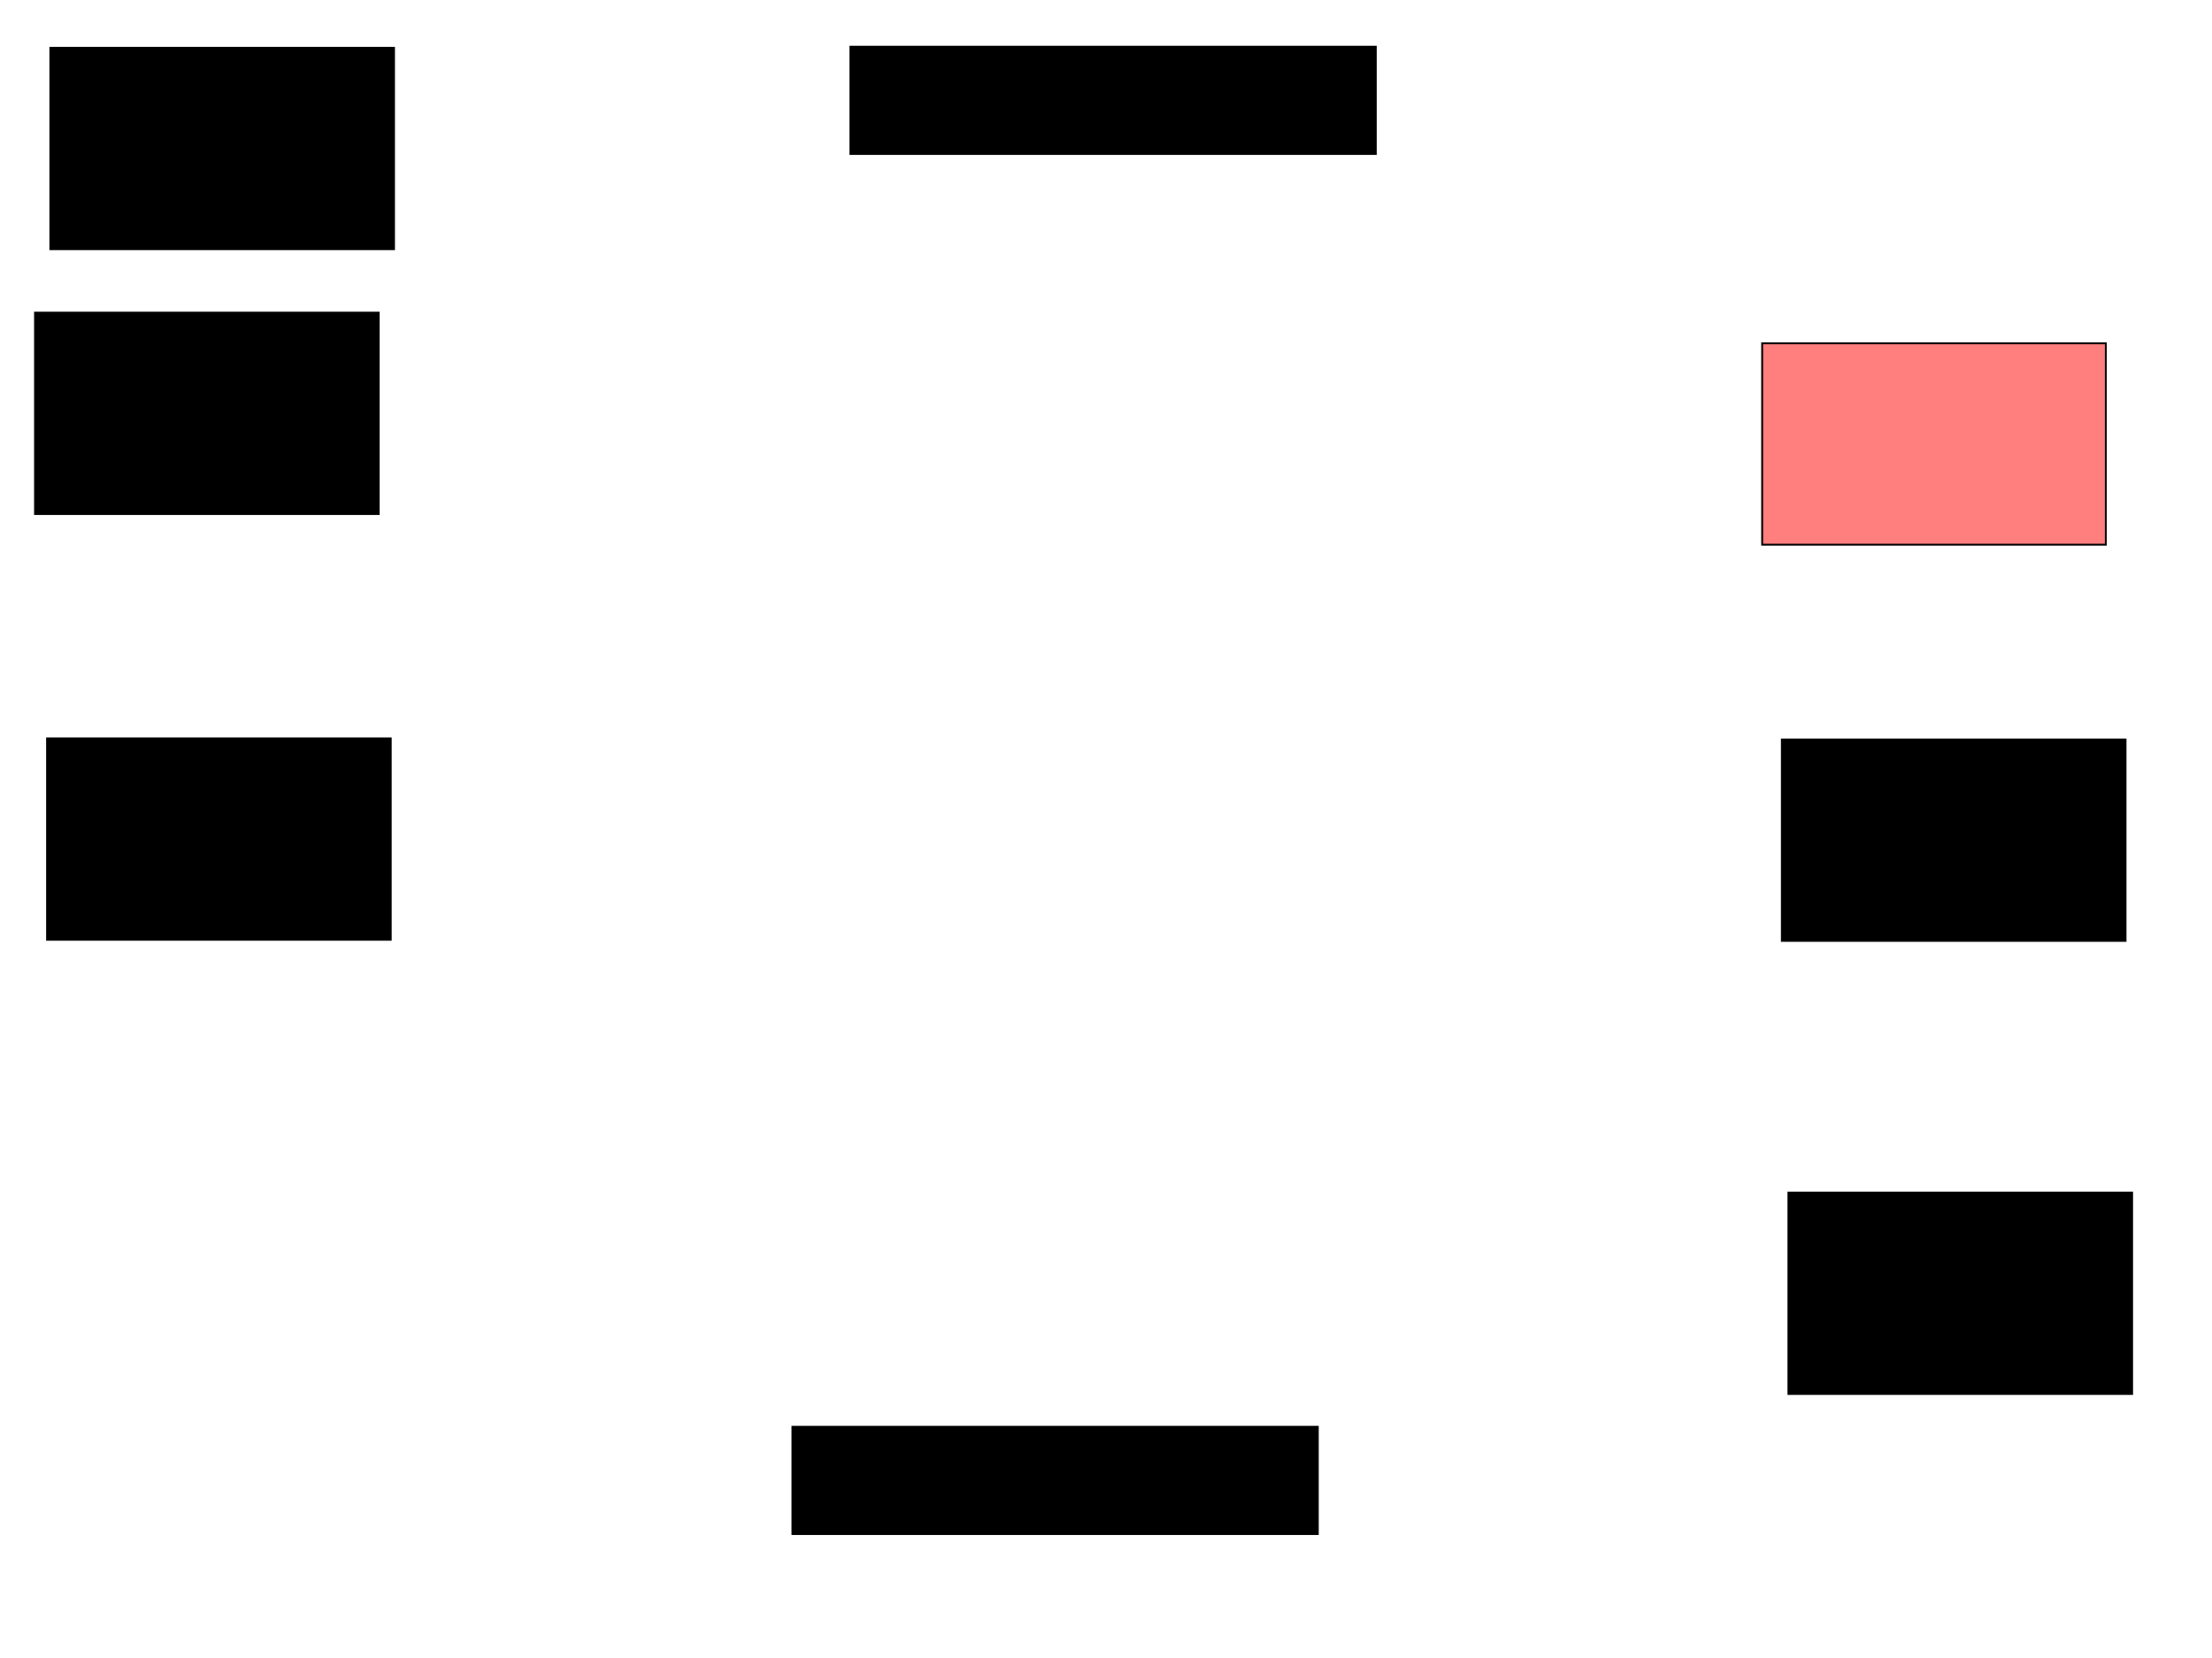 <svg xmlns="http://www.w3.org/2000/svg" width="1175" height="881">
 <!-- Created with Image Occlusion Enhanced -->
 <g>
  <title>Labels</title>
 </g>
 <g>
  <title>Masks</title>
  <rect id="5f5d7b94ff2845808d8dee9cff987acb-ao-1" height="106.977" width="182.558" y="392.256" x="25" stroke="#000000" fill="#0"/>
  <rect id="5f5d7b94ff2845808d8dee9cff987acb-ao-2" height="106.977" width="182.558" y="166.093" x="18.605" stroke="#000000" fill="#0"/>
  <rect id="5f5d7b94ff2845808d8dee9cff987acb-ao-3" height="106.977" width="182.558" y="25.395" x="26.744" stroke="#000000" fill="#0"/>
  <rect id="5f5d7b94ff2845808d8dee9cff987acb-ao-4" height="106.977" width="182.558" y="182.372" x="936.047" stroke="#000000" fill="#FF7E7E" class="qshape"/>
  <rect id="5f5d7b94ff2845808d8dee9cff987acb-ao-5" height="106.977" width="182.558" y="392.837" x="946.512" stroke="#000000" fill="#0"/>
  <rect id="5f5d7b94ff2845808d8dee9cff987acb-ao-6" height="106.977" width="182.558" y="633.535" x="950" stroke="#000000" fill="#0"/>
  <rect stroke="#000000" id="5f5d7b94ff2845808d8dee9cff987acb-ao-7" height="56.977" width="279.07" y="757.953" x="420.93" fill="#0"/>
  <rect id="5f5d7b94ff2845808d8dee9cff987acb-ao-8" stroke="#000000" height="56.977" width="279.07" y="24.814" x="451.744" fill="#0"/>
 </g>
</svg>
